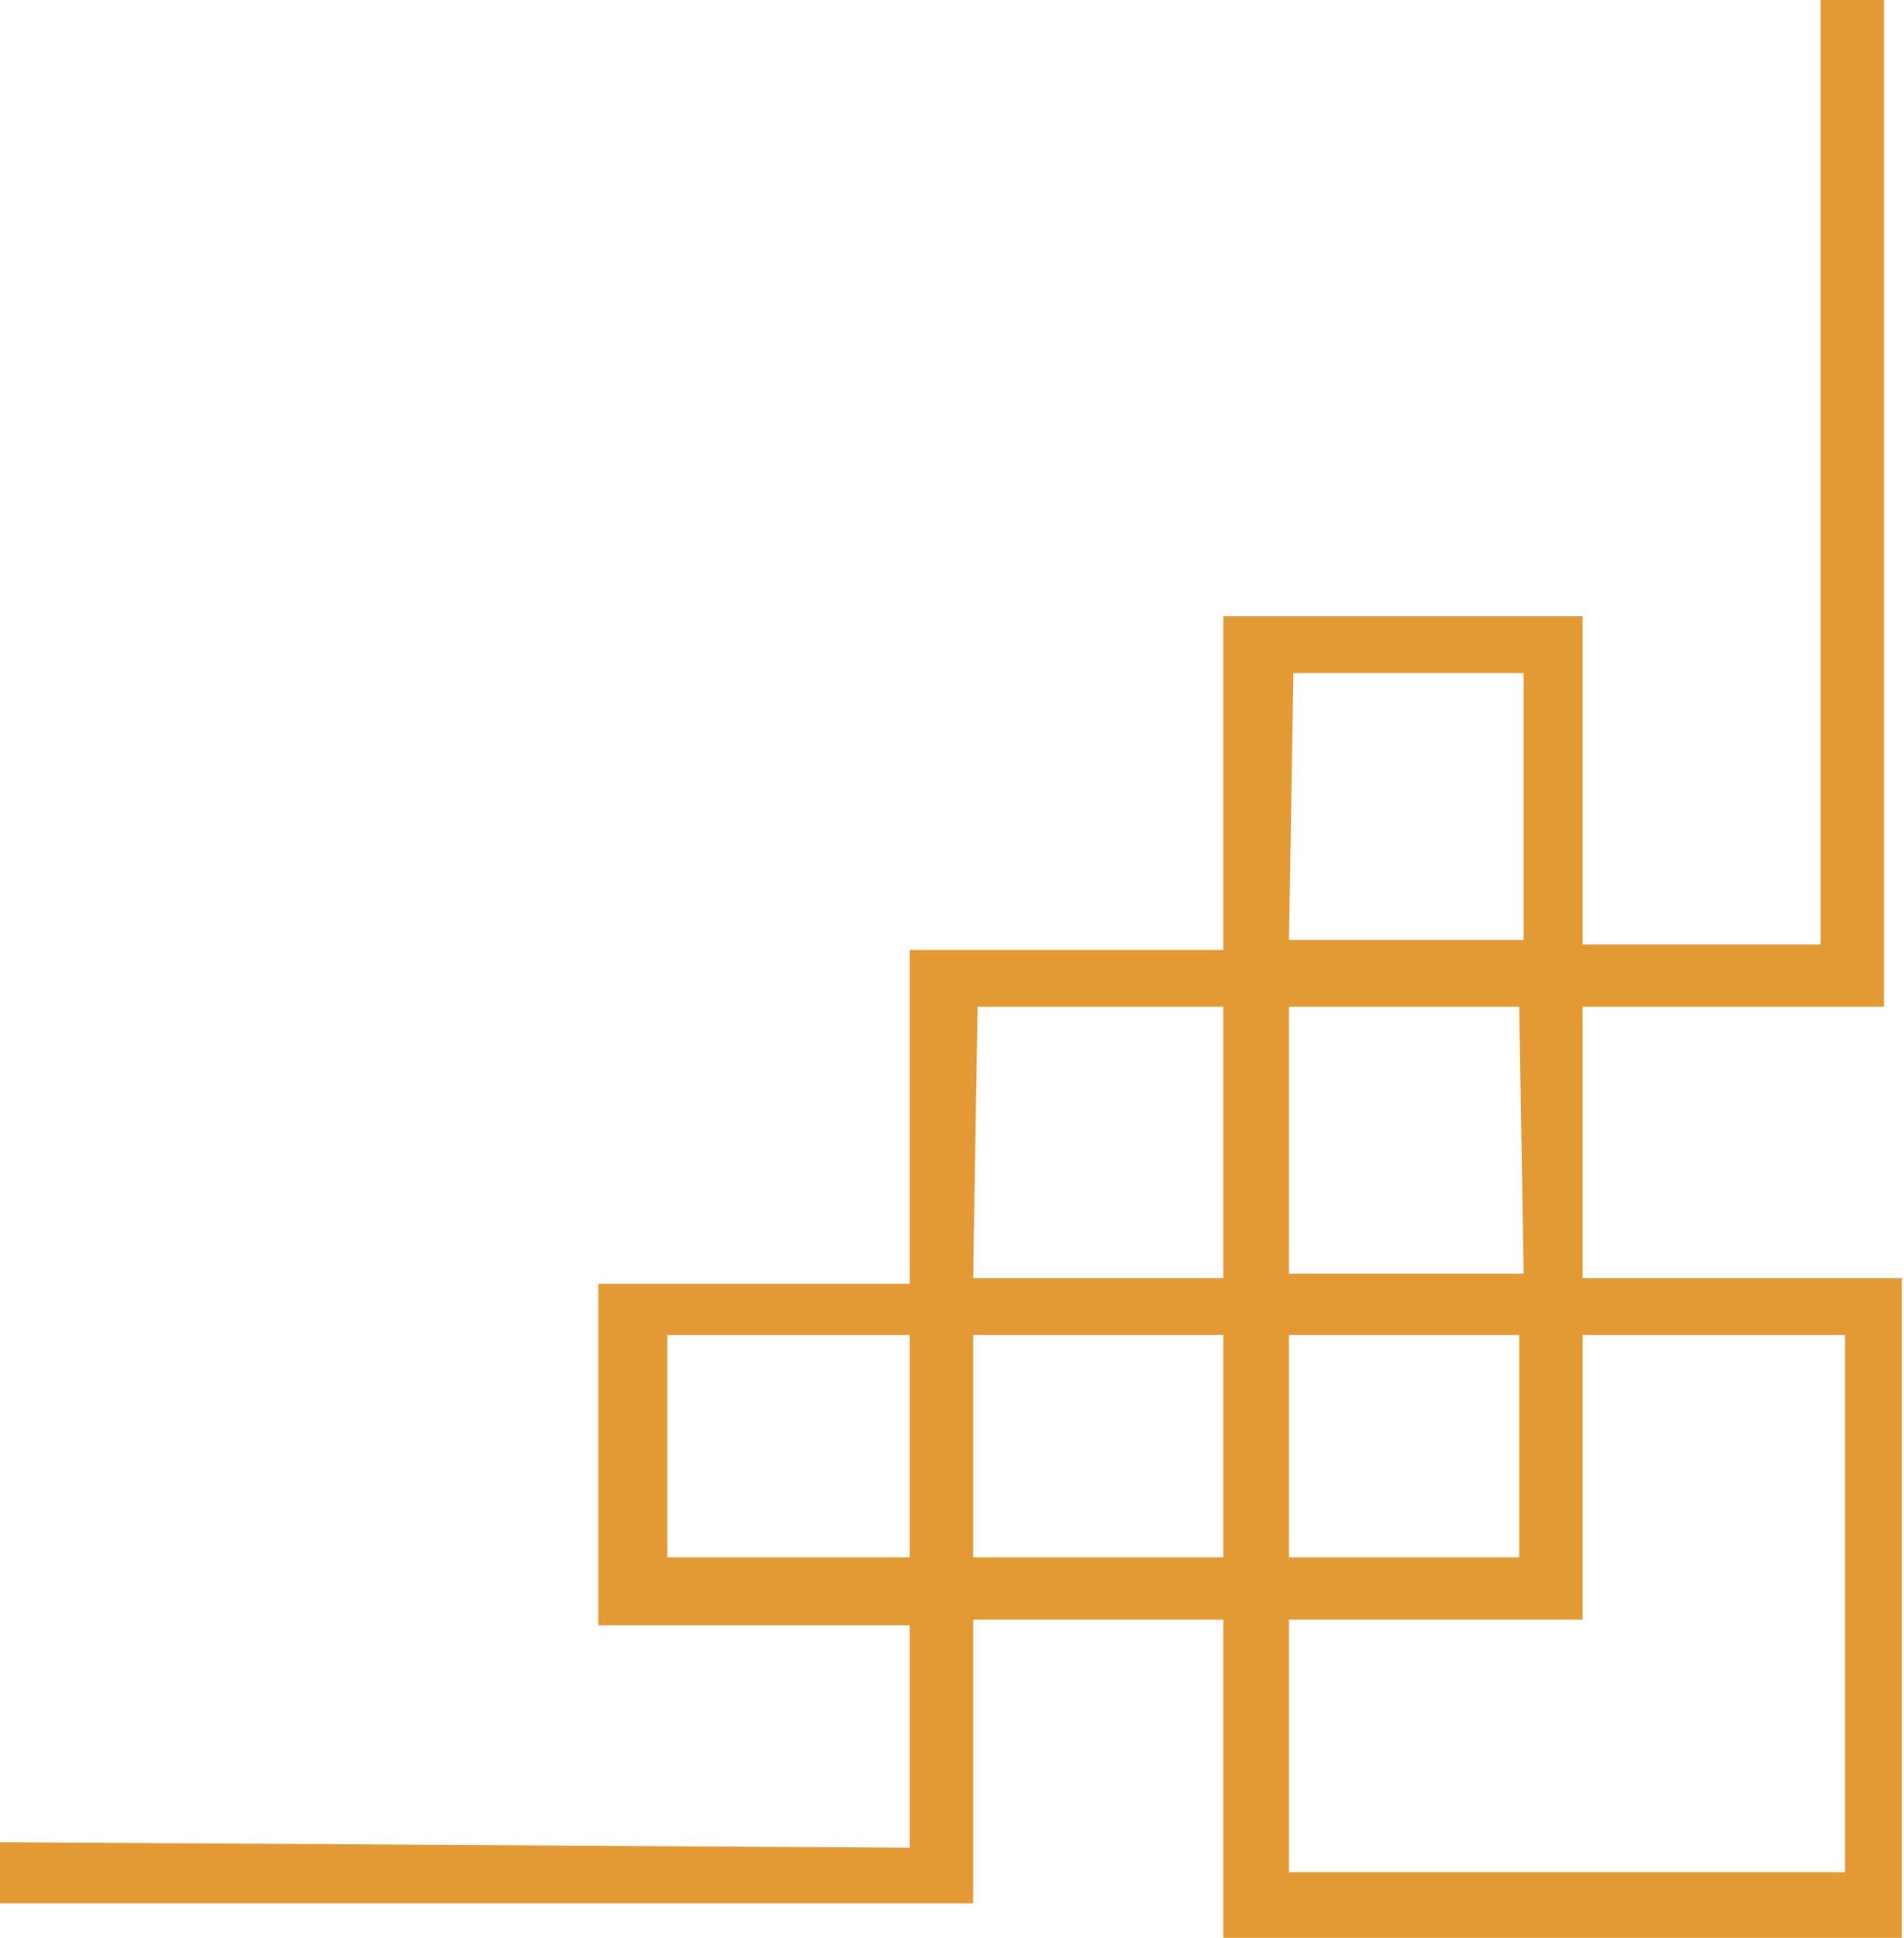 <svg xmlns="http://www.w3.org/2000/svg" viewBox="0 0 17.12 17.42"><defs><style>.cls-1{fill:#e39934;}</style></defs><title>bottom-right</title><g id="Layer_2" data-name="Layer 2"><g id="Layer_1-2" data-name="Layer 1"><path class="cls-1" d="M0,16.56v.55H8.75V14.56H11v2.86h6.1V11.49H14.23V9.05h2.71V0h-.57V8.49H14.23V5.54H11v3H8.18v3H5.38v3.07h2.8v2ZM8.75,14V12H11v2Zm2.84-2h2.07v2H11.59Zm5,0v4.83h-5V14.56h2.64V12Zm-2.89-.55H11.59V9.05h2.07Zm-2.07-5.4h2.07v2.4H11.59Zm-2.84,3H11v2.44H8.75ZM6,14V12H8.18v2Z"/></g></g></svg>